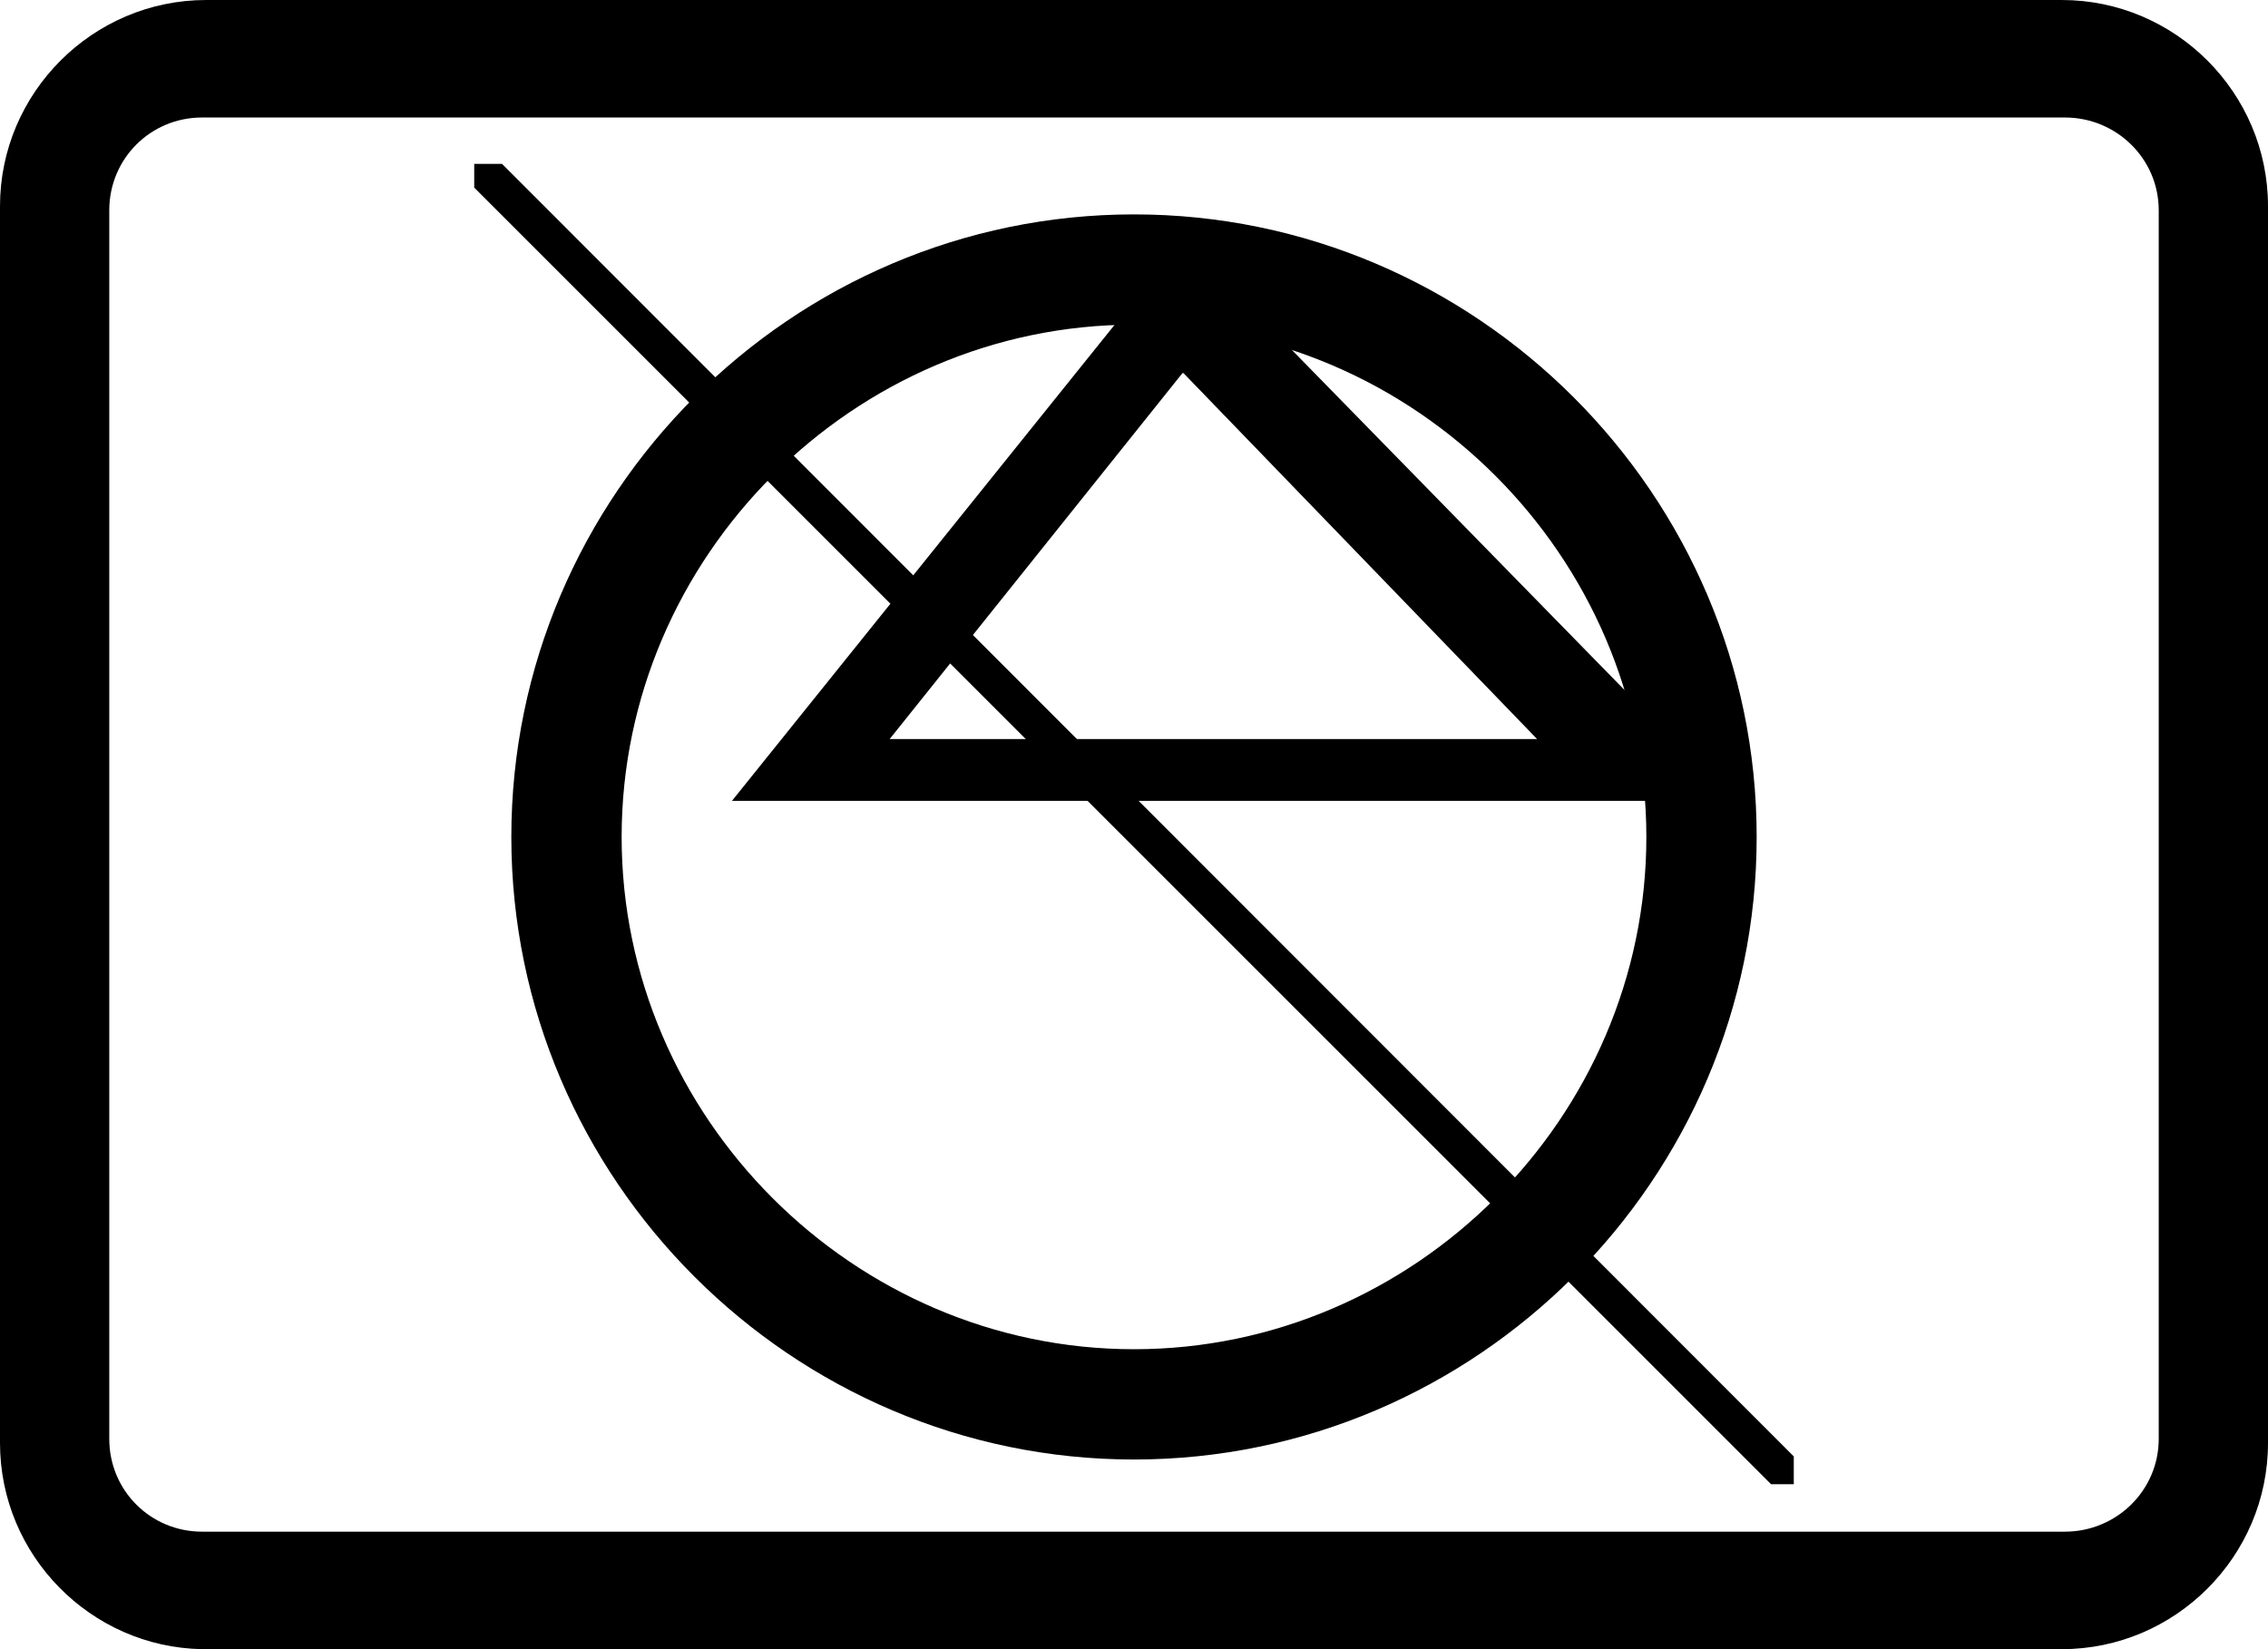 <?xml version="1.0" encoding="UTF-8"?>
<svg id="Layer_1" data-name="Layer 1" xmlns="http://www.w3.org/2000/svg" viewBox="0 0 22 16">
  <path d="M20,0H2C.9,0,0,.9,0,2v12c0,1.09.88,1.98,1.96,2h18.04c1.1,0,2-.9,2-2V2c0-1.1-.9-2-2-2ZM20.94,13.96c0,.5-.41.9-.91.9H1.96c-.5,0-.9-.4-.9-.9V2.04c0-.5.4-.9.9-.9h18.07c.5,0,.91.4.91.9v11.92Z"/>
  <path d="M11,2.08c-3.32,0-6.04,2.72-6.04,6.04s2.72,6.04,6.04,6.04,6.04-2.72,6.04-6.04-2.72-6.04-6.04-6.04ZM11,13.09c-2.72,0-4.97-2.25-4.97-4.97s2.25-4.97,4.97-4.97,4.97,2.25,4.97,4.97-2.25,4.97-4.97,4.97Z"/>
  <path d="M11.48,2.32l-4.38,5.45h9.71s-5.33-5.45-5.33-5.45ZM11.48,3.62l3.43,3.55h-6.28l2.84-3.55Z"/>
  <polygon points="17.4 14.13 17.4 14.4 17.18 14.4 4.6 1.82 4.6 1.59 4.87 1.59 17.4 14.13"/>
</svg>